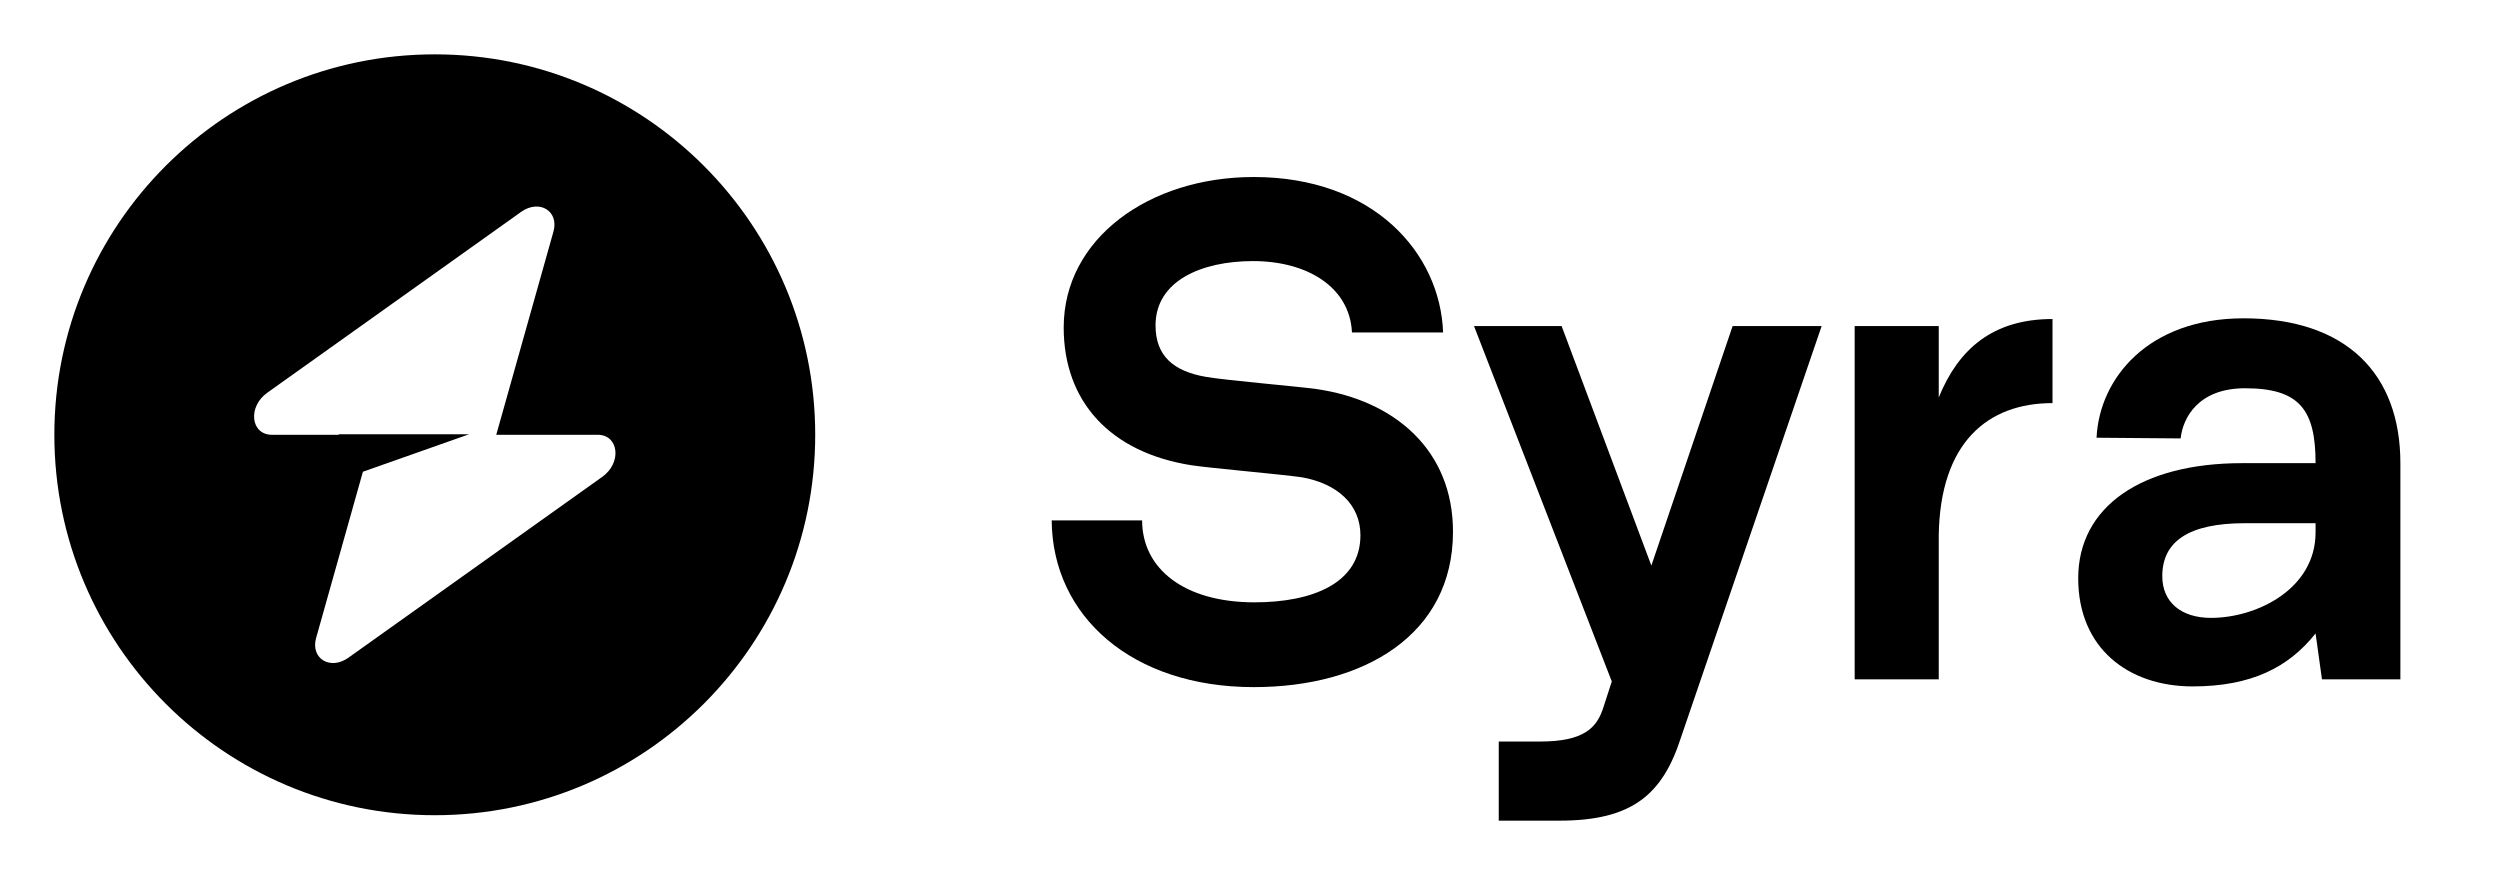 <svg width="92" height="32" viewBox="0 0 92 32" fill="none" xmlns="http://www.w3.org/2000/svg">
<path d="M46.138 25.286C41.666 25.286 38.728 22.686 38.702 19.15H42.03C42.03 20.918 43.564 22.166 46.164 22.166C48.296 22.166 50.064 21.464 50.064 19.696C50.064 18.578 49.232 17.798 47.906 17.564C47.204 17.46 44.526 17.226 43.85 17.122C40.86 16.654 39.144 14.782 39.144 12.052C39.144 8.776 42.29 6.514 46.138 6.514C50.558 6.514 53.002 9.322 53.106 12.234H49.752C49.674 10.57 48.114 9.608 46.112 9.608C44.214 9.608 42.524 10.336 42.524 11.974C42.524 13.092 43.174 13.664 44.396 13.872C45.176 14.002 47.646 14.21 48.426 14.314C51.338 14.73 53.47 16.576 53.47 19.566C53.47 23.362 50.194 25.286 46.138 25.286Z" fill="black" style="fill:black;fill-opacity:1;"/>
<path d="M55.154 30.2V27.288H56.688C58.3 27.288 58.742 26.768 58.976 26.118L59.314 25.078L54.244 12H57.468L60.77 20.814L63.76 12H67.036L61.862 27.132C61.186 29.238 60.068 30.2 57.39 30.2H55.154Z" fill="black" style="fill:black;fill-opacity:1;"/>
<path d="M68.252 25V12H71.346V14.626C72.074 12.832 73.348 11.74 75.532 11.74V14.834C73.14 14.834 71.398 16.29 71.346 19.696V25H68.252Z" fill="black" style="fill:black;fill-opacity:1;"/>
<path d="M80.689 25.26C78.323 25.26 76.478 23.856 76.478 21.282C76.478 18.656 78.791 17.044 82.51 17.044H85.213C85.213 15.068 84.615 14.288 82.614 14.288C80.897 14.288 80.326 15.38 80.248 16.134L77.153 16.108C77.257 13.924 79.052 11.714 82.561 11.714C86.358 11.714 88.334 13.768 88.334 17.044V25H85.448L85.213 23.31C84.225 24.558 82.847 25.26 80.689 25.26ZM81.365 22.738C83.055 22.738 85.213 21.672 85.213 19.592V19.254H82.614C80.534 19.254 79.572 19.93 79.572 21.204C79.572 22.166 80.273 22.738 81.365 22.738Z" fill="black" style="fill:black;fill-opacity:1;"/>
<path fill-rule="evenodd" clip-rule="evenodd" d="M16 30C23.732 30 30 23.732 30 16C30 8.268 23.732 2 16 2C8.268 2 2 8.268 2 16C2 23.732 8.268 30 16 30ZM20.367 8.522C20.58 7.767 19.847 7.32 19.178 7.797L9.835 14.453C9.109 14.97 9.224 16 10.007 16H12.467V15.981H17.262L13.355 17.36L11.633 23.478C11.42 24.233 12.153 24.68 12.822 24.203L22.165 17.547C22.891 17.03 22.776 16 21.993 16H18.262L20.367 8.522Z" fill="black" style="fill:black;fill-opacity:1;"/>
</svg>
